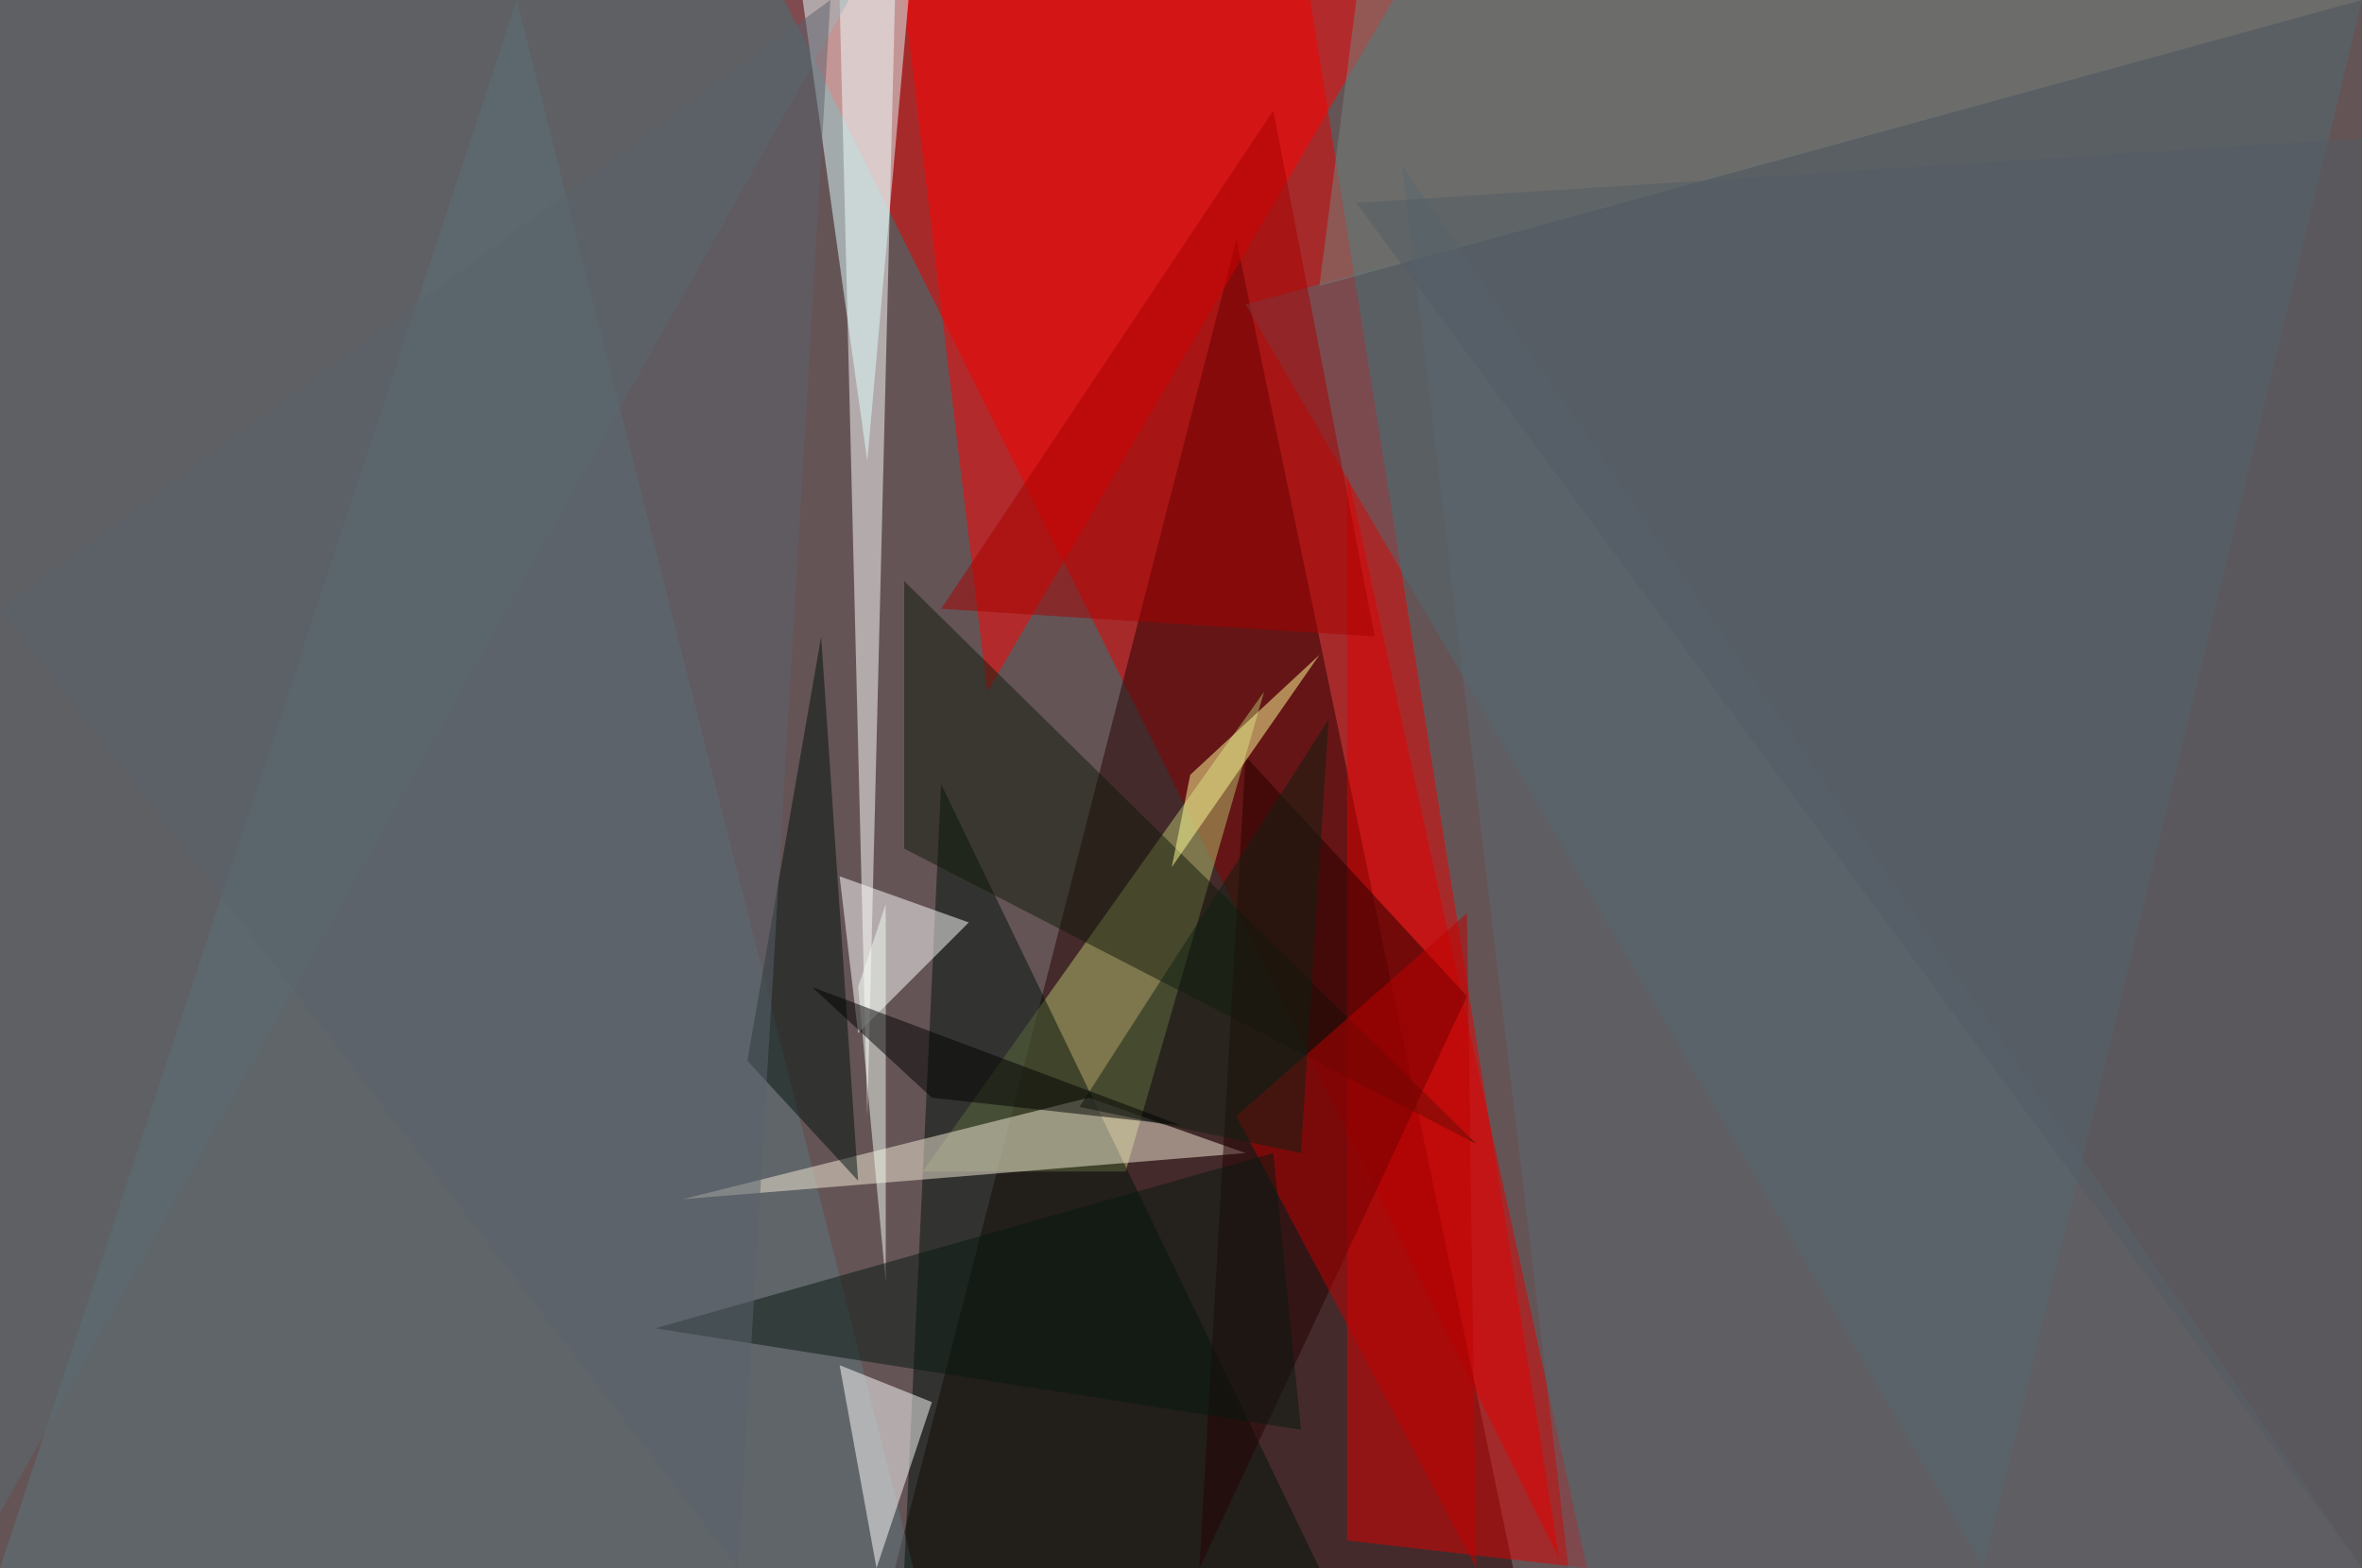 <?xml version="1.0" standalone="no"?>
<svg xmlns="http://www.w3.org/2000/svg" version="1.2" baseProfile="tiny" width="256" height="170" viewBox="0 0 256 170">
<rect x="0" y="0" width="256" height="170" id="0" fill="rgb(101,84,86)" fill-opacity="1" />
<polygon points="142,0 169,169 85,0" id="1" fill="rgb(234,0,0)" fill-opacity="0.502" />
<polygon points="134,26 97,170 164,170" id="2" fill="rgb(37,0,0)" fill-opacity="0.502" />
<polygon points="91,0 97,0 94,121" id="3" fill="rgb(255,255,255)" fill-opacity="0.502" />
<polygon points="151,0 107,75 98,0" id="4" fill="rgb(255,0,0)" fill-opacity="0.502" />
<polygon points="172,170 146,51 146,167" id="5" fill="rgb(224,0,0)" fill-opacity="0.502" />
<polygon points="56,0 0,170 99,170" id="6" fill="rgb(93,119,125)" fill-opacity="0.502" />
<polygon points="100,127 137,75 122,127" id="7" fill="rgb(184,193,111)" fill-opacity="0.502" />
<polygon points="143,170 102,85 98,170" id="8" fill="rgb(0,19,11)" fill-opacity="0.502" />
<polygon points="256,0 135,33 215,170" id="9" fill="rgb(81,106,114)" fill-opacity="0.502" />
<polygon points="91,148 101,152 95,170" id="10" fill="rgb(255,255,255)" fill-opacity="0.502" />
<polygon points="74,130 135,125 118,119" id="11" fill="rgb(245,235,215)" fill-opacity="0.502" />
<polygon points="0,0 0,164 92,0" id="12" fill="rgb(88,108,114)" fill-opacity="0.502" />
<polygon points="98,63 160,124 98,92" id="13" fill="rgb(17,27,11)" fill-opacity="0.502" />
<polygon points="94,50 99,-6 87,0" id="14" fill="rgb(226,255,255)" fill-opacity="0.502" />
<polygon points="147,0 256,0 143,31" id="15" fill="rgb(117,131,126)" fill-opacity="0.502" />
<polygon points="159,108 135,82 130,170" id="16" fill="rgb(36,0,0)" fill-opacity="0.502" />
<polygon points="91,95 105,100 93,112" id="17" fill="rgb(255,255,255)" fill-opacity="0.502" />
<polygon points="138,12 102,66 149,69" id="18" fill="rgb(168,0,0)" fill-opacity="0.502" />
<polygon points="127,94 129,84 143,71" id="19" fill="rgb(255,255,153)" fill-opacity="0.502" />
<polygon points="81,115 93,128 89,69" id="20" fill="rgb(0,19,12)" fill-opacity="0.502" />
<polygon points="256,170 152,18 170,170" id="21" fill="rgb(91,105,112)" fill-opacity="0.502" />
<polygon points="96,98 96,139 93,107" id="22" fill="rgb(242,251,242)" fill-opacity="0.502" />
<polygon points="159,99 160,170 134,121" id="23" fill="rgb(191,0,0)" fill-opacity="0.502" />
<polygon points="138,125 71,144 141,155" id="24" fill="rgb(6,25,16)" fill-opacity="0.502" />
<polygon points="0,66 80,170 90,0" id="25" fill="rgb(91,99,108)" fill-opacity="0.502" />
<polygon points="144,78 141,125 117,120" id="26" fill="rgb(14,32,18)" fill-opacity="0.502" />
<polygon points="101,119 88,107 128,122" id="27" fill="rgb(0,0,0)" fill-opacity="0.502" />
<polygon points="256,15 256,170 147,22" id="28" fill="rgb(82,92,100)" fill-opacity="0.502" />
</svg>